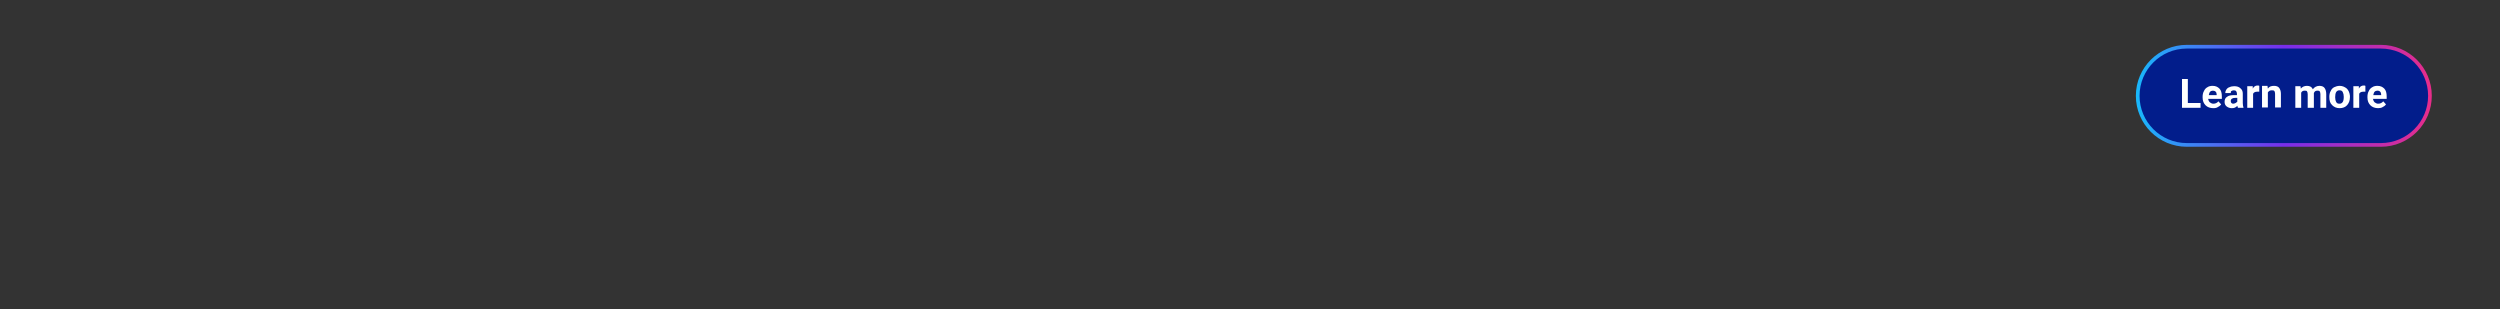 <?xml version="1.0" encoding="utf-8"?>
<!-- Generator: Adobe Illustrator 26.0.3, SVG Export Plug-In . SVG Version: 6.00 Build 0)  -->
<svg version="1.1" id="Layer_1" xmlns="http://www.w3.org/2000/svg" xmlns:xlink="http://www.w3.org/1999/xlink" x="0px" y="0px"
	 viewBox="0 0 728 90" style="enable-background:new 0 0 728 90;" xml:space="preserve">
<rect x="0" y="0" width="728" height="90" fill="#333333" stroke="none"/>
<style type="text/css">
	.st0{fill:#021D8B;stroke:url(#SVGID_1_);stroke-width:1.077;stroke-miterlimit:10;}
	.st1{fill:#FFFFFF;}
</style>
<linearGradient id="SVGID_1_" gradientUnits="userSpaceOnUse" x1="621.905" y1="27.887" x2="708.092" y2="27.887">
	<stop  offset="0" style="stop-color:#18B9FB"/>
	<stop  offset="0.5" style="stop-color:#782EEB"/>
	<stop  offset="1" style="stop-color:#E82D8A"/>
</linearGradient>
<path class="st0" d="M693.3,42.2h-56.5c-7.9,0-14.3-6.4-14.3-14.3v0c0-7.9,6.4-14.3,14.3-14.3h56.5c7.9,0,14.3,6.4,14.3,14.3v0
	C707.6,35.8,701.2,42.2,693.3,42.2z"/>
<g>
	<path class="st1" d="M637.1,30h3.7v1.4h-5.4V23h1.7V30z"/>
	<path class="st1" d="M644.5,31.5c-0.9,0-1.7-0.3-2.2-0.8c-0.6-0.6-0.9-1.3-0.9-2.3v-0.2c0-0.6,0.1-1.2,0.4-1.7
		c0.2-0.5,0.6-0.9,1-1.1c0.4-0.3,1-0.4,1.5-0.4c0.9,0,1.5,0.3,2,0.8c0.5,0.5,0.7,1.3,0.7,2.3v0.7h-4c0.1,0.4,0.2,0.7,0.5,1
		c0.3,0.2,0.6,0.4,1,0.4c0.6,0,1.1-0.2,1.5-0.7l0.8,0.9c-0.3,0.4-0.6,0.6-1,0.8C645.5,31.4,645.1,31.5,644.5,31.5z M644.4,26.4
		c-0.3,0-0.6,0.1-0.8,0.3c-0.2,0.2-0.3,0.5-0.4,1h2.3v-0.1c0-0.4-0.1-0.7-0.3-0.9C645,26.5,644.7,26.4,644.4,26.4z"/>
	<path class="st1" d="M651.7,31.4c-0.1-0.2-0.1-0.3-0.2-0.6c-0.4,0.5-0.9,0.7-1.6,0.7c-0.6,0-1.1-0.2-1.5-0.5s-0.6-0.8-0.6-1.3
		c0-0.7,0.2-1.2,0.7-1.5c0.5-0.4,1.2-0.5,2.1-0.5h0.8v-0.4c0-0.3-0.1-0.5-0.2-0.7c-0.1-0.2-0.4-0.3-0.7-0.3c-0.3,0-0.5,0.1-0.7,0.2
		c-0.2,0.1-0.2,0.3-0.2,0.6H648c0-0.4,0.1-0.7,0.3-1s0.5-0.6,0.9-0.7c0.4-0.2,0.9-0.3,1.4-0.3c0.8,0,1.4,0.2,1.8,0.6
		c0.5,0.4,0.7,0.9,0.7,1.6V30c0,0.6,0.1,1,0.2,1.3v0.1H651.7z M650.3,30.2c0.2,0,0.5-0.1,0.7-0.2c0.2-0.1,0.4-0.3,0.5-0.4v-1.1h-0.6
		c-0.8,0-1.3,0.3-1.3,0.9l0,0.1c0,0.2,0.1,0.4,0.2,0.5S650.1,30.2,650.3,30.2z"/>
	<path class="st1" d="M657.9,26.7c-0.2,0-0.4,0-0.6,0c-0.6,0-1,0.2-1.2,0.6v4.1h-1.7v-6.3h1.6l0,0.7c0.3-0.6,0.8-0.9,1.4-0.9
		c0.2,0,0.4,0,0.5,0.1L657.9,26.7z"/>
	<path class="st1" d="M660.3,25.1l0.1,0.7c0.4-0.6,1-0.8,1.8-0.8c0.7,0,1.2,0.2,1.5,0.6c0.3,0.4,0.5,1,0.5,1.7v4h-1.7v-4
		c0-0.4-0.1-0.6-0.2-0.8c-0.2-0.2-0.4-0.2-0.8-0.2c-0.5,0-0.8,0.2-1.1,0.6v4.4h-1.7v-6.3H660.3z"/>
	<path class="st1" d="M669.9,25.1l0.1,0.7c0.4-0.5,1-0.8,1.8-0.8c0.8,0,1.4,0.3,1.7,1c0.4-0.6,1.1-1,1.9-1c0.7,0,1.2,0.2,1.5,0.6
		s0.5,1,0.5,1.8v4h-1.7v-4c0-0.4-0.1-0.6-0.2-0.8s-0.4-0.2-0.7-0.2c-0.5,0-0.8,0.2-1,0.7l0,4.3H672v-4c0-0.4-0.1-0.6-0.2-0.8
		s-0.4-0.2-0.7-0.2c-0.5,0-0.8,0.2-1,0.6v4.4h-1.7v-6.3H669.9z"/>
	<path class="st1" d="M678.3,28.2c0-0.6,0.1-1.2,0.4-1.7c0.2-0.5,0.6-0.9,1-1.1s1-0.4,1.6-0.4c0.8,0,1.5,0.3,2.1,0.8
		c0.5,0.5,0.8,1.2,0.9,2.1l0,0.4c0,1-0.3,1.7-0.8,2.3c-0.5,0.6-1.3,0.9-2.2,0.9c-0.9,0-1.6-0.3-2.2-0.9S678.3,29.3,678.3,28.2
		L678.3,28.2z M680,28.3c0,0.6,0.1,1,0.3,1.4s0.5,0.5,1,0.5c0.4,0,0.7-0.2,0.9-0.5s0.3-0.8,0.3-1.5c0-0.6-0.1-1-0.3-1.4
		s-0.5-0.5-1-0.5c-0.4,0-0.7,0.2-0.9,0.5S680,27.7,680,28.3z"/>
	<path class="st1" d="M688.8,26.7c-0.2,0-0.4,0-0.6,0c-0.6,0-1,0.2-1.2,0.6v4.1h-1.7v-6.3h1.6l0,0.7c0.3-0.6,0.8-0.9,1.4-0.9
		c0.2,0,0.4,0,0.5,0.1L688.8,26.7z"/>
	<path class="st1" d="M692.5,31.5c-0.9,0-1.7-0.3-2.2-0.8c-0.6-0.6-0.9-1.3-0.9-2.3v-0.2c0-0.6,0.1-1.2,0.4-1.7
		c0.2-0.5,0.6-0.9,1-1.1c0.4-0.3,1-0.4,1.5-0.4c0.9,0,1.5,0.3,2,0.8c0.5,0.5,0.7,1.3,0.7,2.3v0.7h-4c0.1,0.4,0.2,0.7,0.5,1
		c0.3,0.2,0.6,0.4,1,0.4c0.6,0,1.1-0.2,1.5-0.7l0.8,0.9c-0.3,0.4-0.6,0.6-1,0.8C693.5,31.4,693,31.5,692.5,31.5z M692.3,26.4
		c-0.3,0-0.6,0.1-0.8,0.3c-0.2,0.2-0.3,0.5-0.4,1h2.3v-0.1c0-0.4-0.1-0.7-0.3-0.9C692.9,26.5,692.7,26.4,692.3,26.4z"/>
</g>
</svg>

